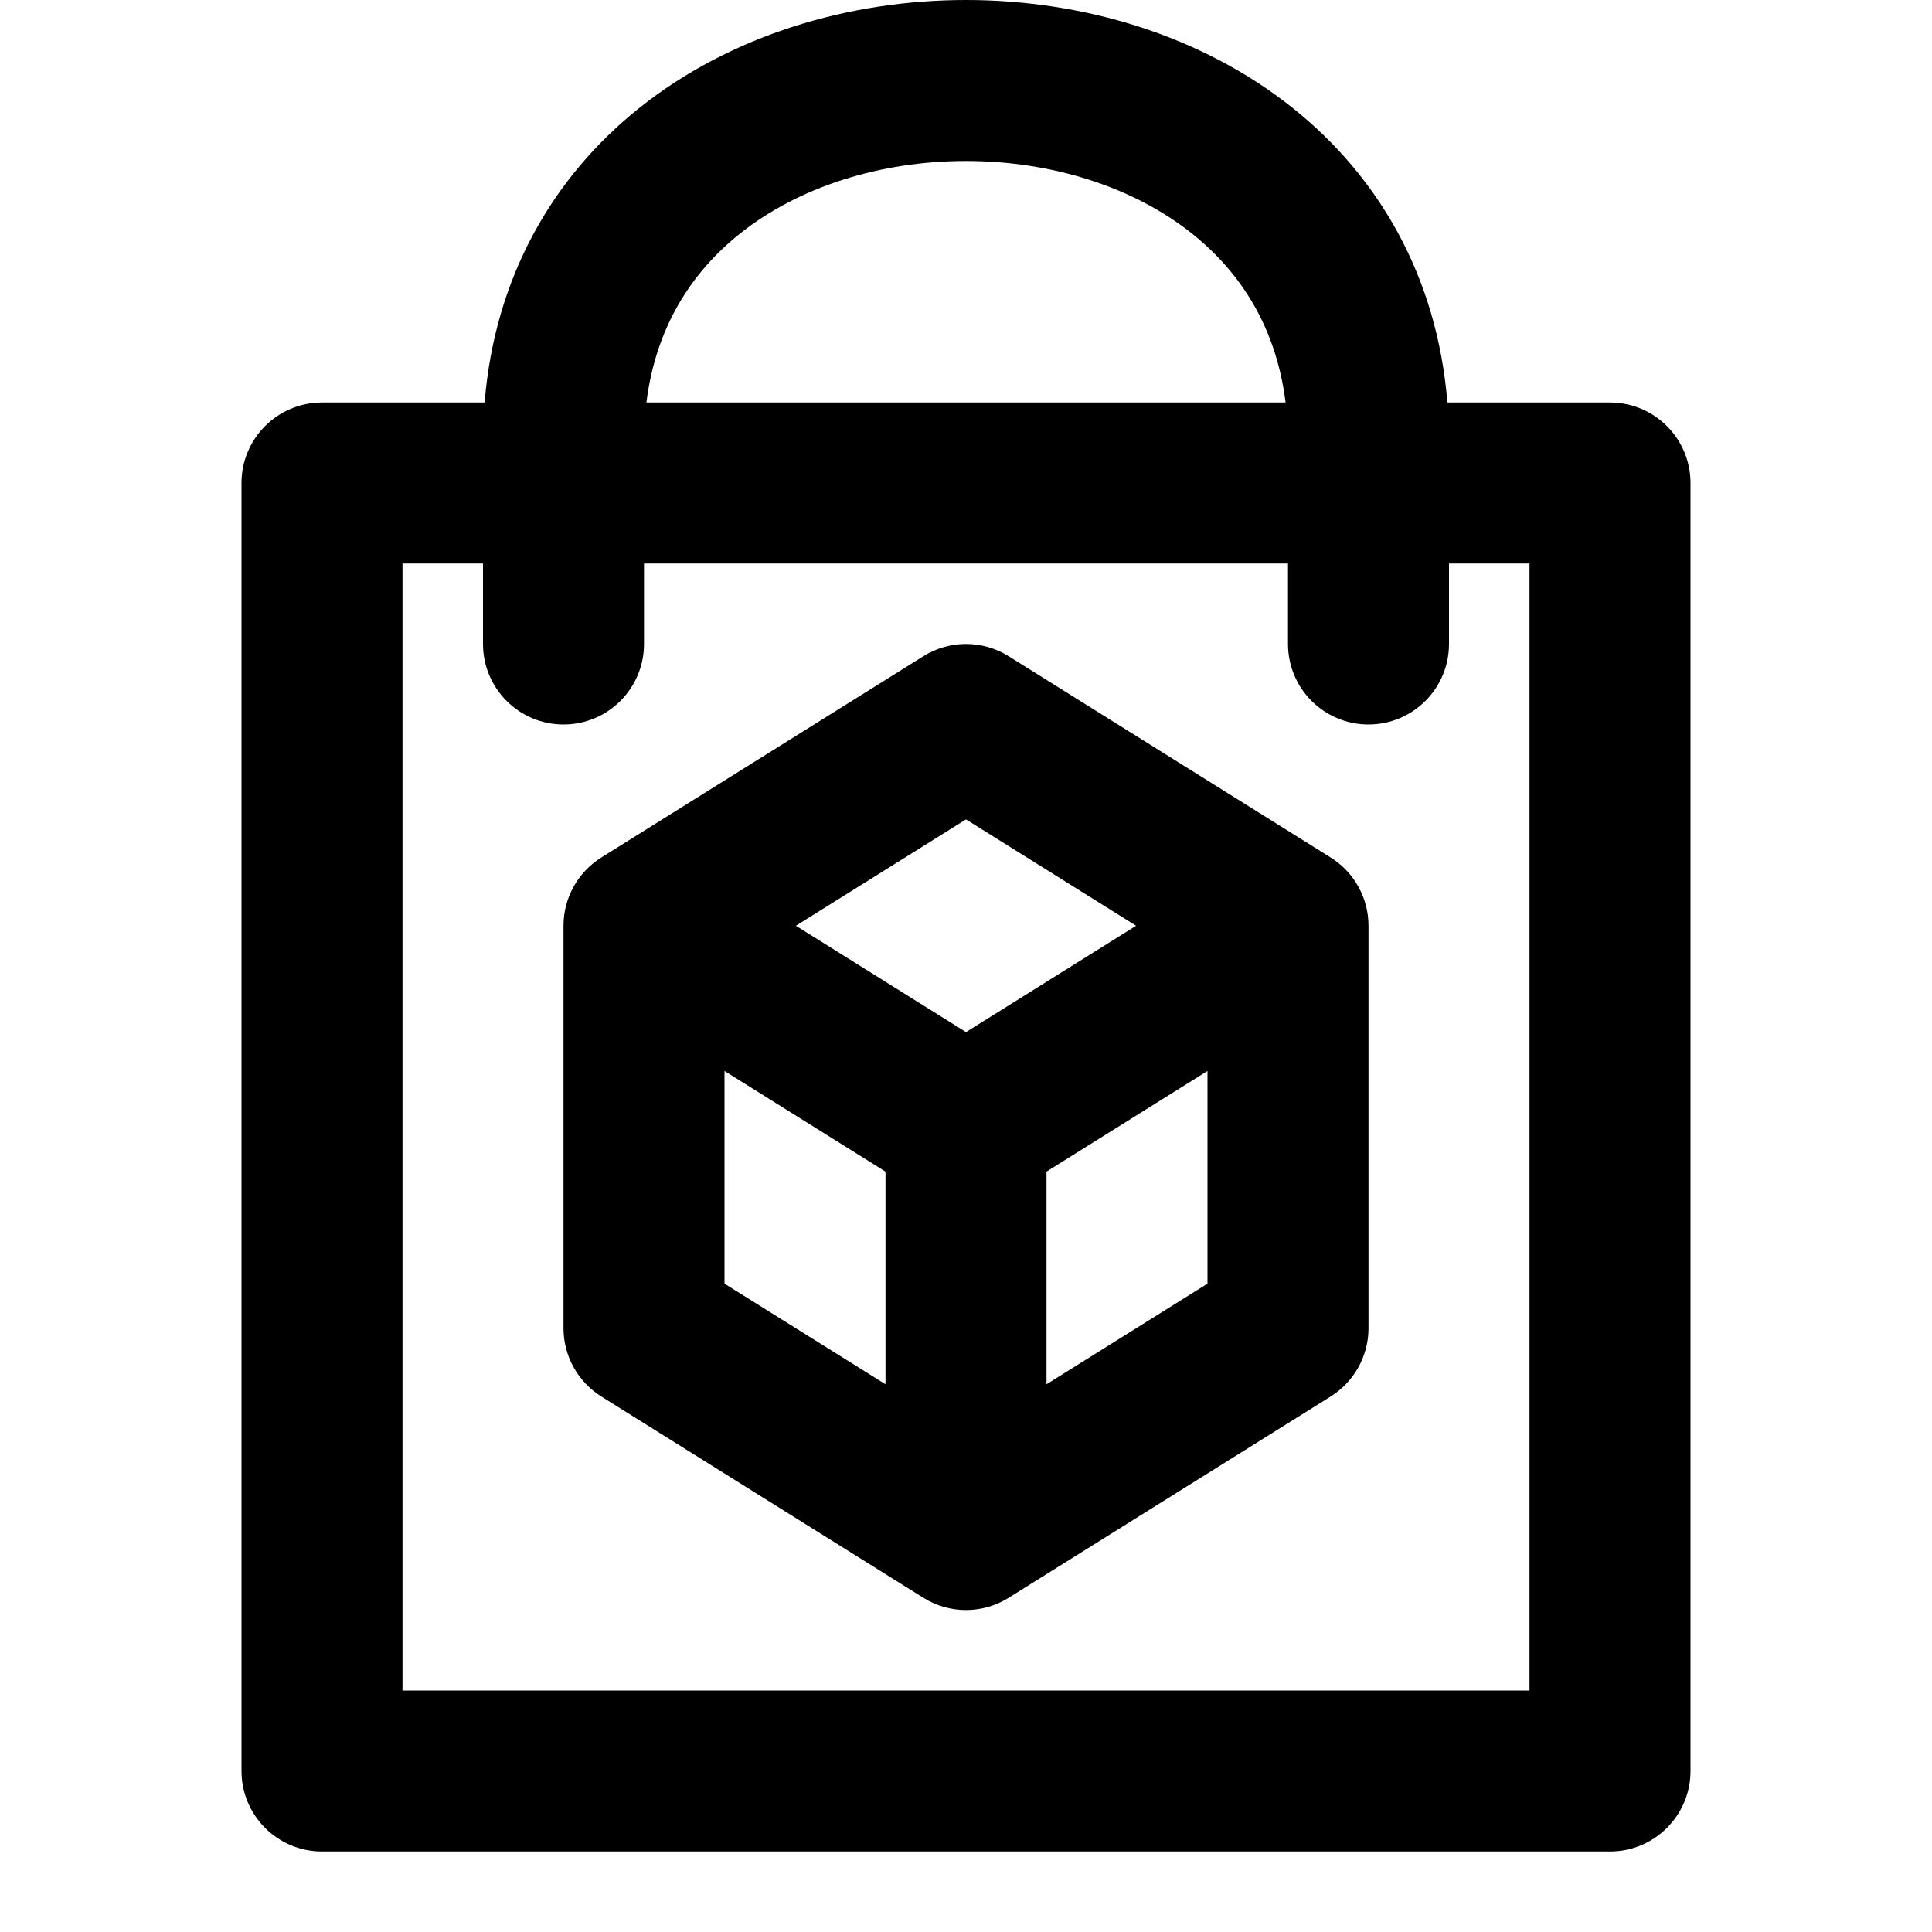 <svg width="24" height="24" viewBox="0 0 24 24" fill="none" xmlns="http://www.w3.org/2000/svg">
<rect width="24" height="24" fill="none"/>
<path fill-rule="evenodd" clip-rule="evenodd" d="M8.03 5C8.146 4.07 8.585 3.388 9.187 2.906C9.918 2.321 10.936 2 12 2C13.064 2 14.082 2.321 14.813 2.906C15.415 3.388 15.854 4.07 15.97 5H8.03ZM6 7V8C6 8.552 6.448 9 7 9C7.552 9 8 8.552 8 8V7H16V8C16 8.552 16.448 9 17 9C17.552 9 18 8.552 18 8V7H19V21H5V7H6ZM6.02 5C6.148 3.429 6.878 2.192 7.938 1.344C9.082 0.429 10.564 0 12 0C13.436 0 14.918 0.429 16.062 1.344C17.122 2.192 17.852 3.429 17.98 5H20C20.552 5 21 5.448 21 6V22C21 22.552 20.552 23 20 23H4C3.448 23 3 22.552 3 22V6C3 5.448 3.448 5 4 5H6.02ZM7.47 10.652L11.47 8.152C11.794 7.949 12.206 7.949 12.53 8.152L16.53 10.652C16.822 10.835 17 11.155 17 11.5V16.5C17 16.845 16.822 17.165 16.53 17.348L12.53 19.848C12.206 20.051 11.794 20.051 11.47 19.848L7.47 17.348C7.178 17.165 7 16.845 7 16.5V11.5C7 11.155 7.178 10.835 7.47 10.652ZM9 13.304V15.946L11 17.196V14.554L9 13.304ZM13 14.554V17.196L15 15.946V13.304L13 14.554ZM14.113 11.5L12 12.821L9.887 11.5L12 10.179L14.113 11.5Z" fill="black"/>
</svg>
